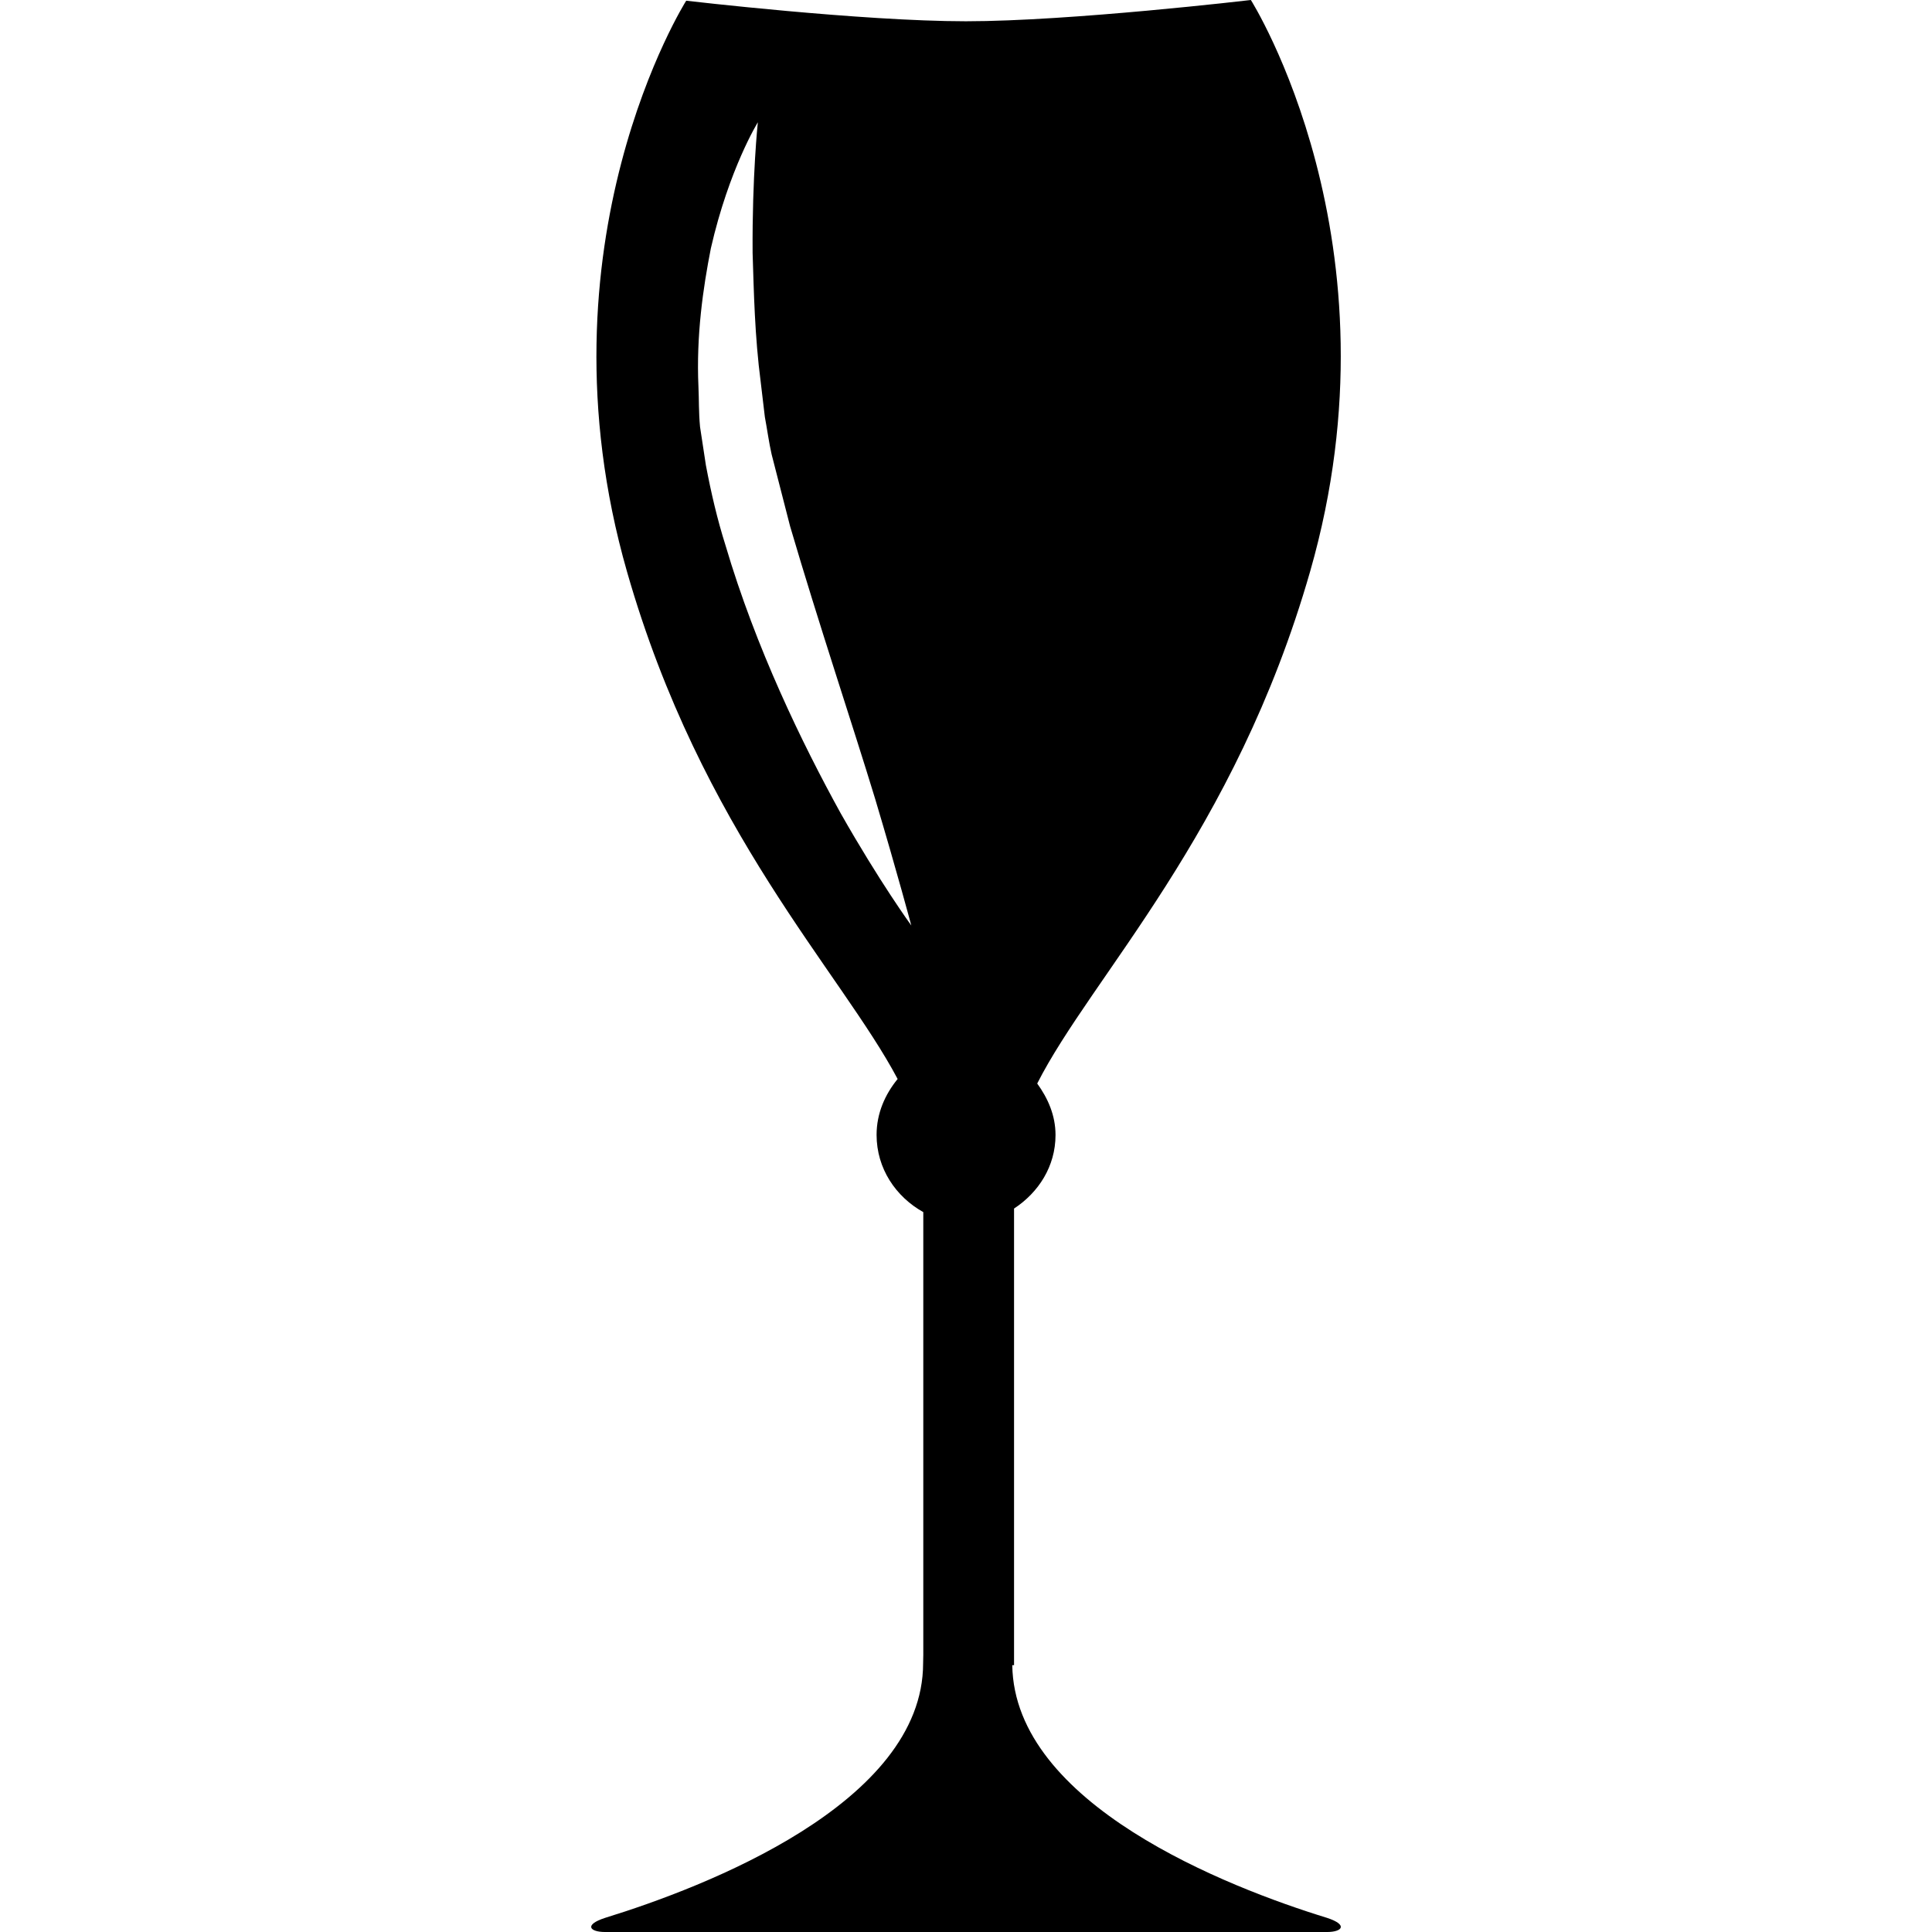<?xml version="1.0" encoding="iso-8859-1"?>
<!-- Generator: Adobe Illustrator 16.0.0, SVG Export Plug-In . SVG Version: 6.00 Build 0)  -->
<!DOCTYPE svg PUBLIC "-//W3C//DTD SVG 1.1//EN" "http://www.w3.org/Graphics/SVG/1.1/DTD/svg11.dtd">
<svg version="1.1" id="Capa_1" xmlns="http://www.w3.org/2000/svg" xmlns:xlink="http://www.w3.org/1999/xlink" x="0px" y="0px"
	 width="252.788px" height="252.788px" viewBox="0 0 252.788 252.788" style="enable-background:new 0 0 252.788 252.788;"
	 xml:space="preserve">
<g>
	<path d="M173.636,250.94c-12.979-3.985-40.921-14.861-41.188-33.066h0.232c0,0,0-39.899,0-59.744
		c3.195-2.092,5.427-5.519,5.427-9.62c0-2.579-1-4.81-2.395-6.739c7.111-14.029,25.84-32.561,35.717-67.028
		C183.756,31.73,163.667,0,163.667,0s-23.633,2.783-37.284,2.783c-13.641,0-36.599-2.69-36.599-2.69s-20.077,31.719-7.738,74.731
		c9.713,33.921,28.024,52.406,35.402,66.354c-1.65,2.021-2.754,4.496-2.754,7.309c0,4.414,2.521,8.109,6.111,10.107
		c0,17.812,0,50.982,0,57.954c0,0.349-0.023,0.709-0.023,1.081c0,18.346-28.605,29.302-41.618,33.311
		c-2.812,0.918-1.986,1.848,0,1.848c1.883,0,42.873,0,47.032,0c0.209,0,0.419,0,0.419,0c4.136,0,45.149,0,47.032,0
		C175.6,252.788,176.436,251.858,173.636,250.94z M109.989,106.398c-5.008-9.086-11.085-21.57-15.07-35.071
		c-1.057-3.346-1.87-6.809-2.556-10.445l-0.767-5.025c-0.187-2.01-0.128-3.509-0.209-5.246c-0.302-6.71,0.604-12.932,1.626-18.131
		c2.382-10.41,6.146-16.481,6.146-16.481s-0.755,7.012-0.686,17.079c0.163,5.042,0.267,10.846,1.069,16.975
		c0.174,1.487,0.36,2.986,0.535,4.508c0.302,1.609,0.534,3.346,0.883,4.88c0.802,3.114,1.615,6.257,2.417,9.411
		c3.764,12.827,8.121,25.793,11.119,35.635c2.951,9.87,4.74,16.603,4.74,16.603S115.124,115.455,109.989,106.398z"/>
</g>
<g>
</g>
<g>
</g>
<g>
</g>
<g>
</g>
<g>
</g>
<g>
</g>
<g>
</g>
<g>
</g>
<g>
</g>
<g>
</g>
<g>
</g>
<g>
</g>
<g>
</g>
<g>
</g>
<g>
</g>
</svg>
